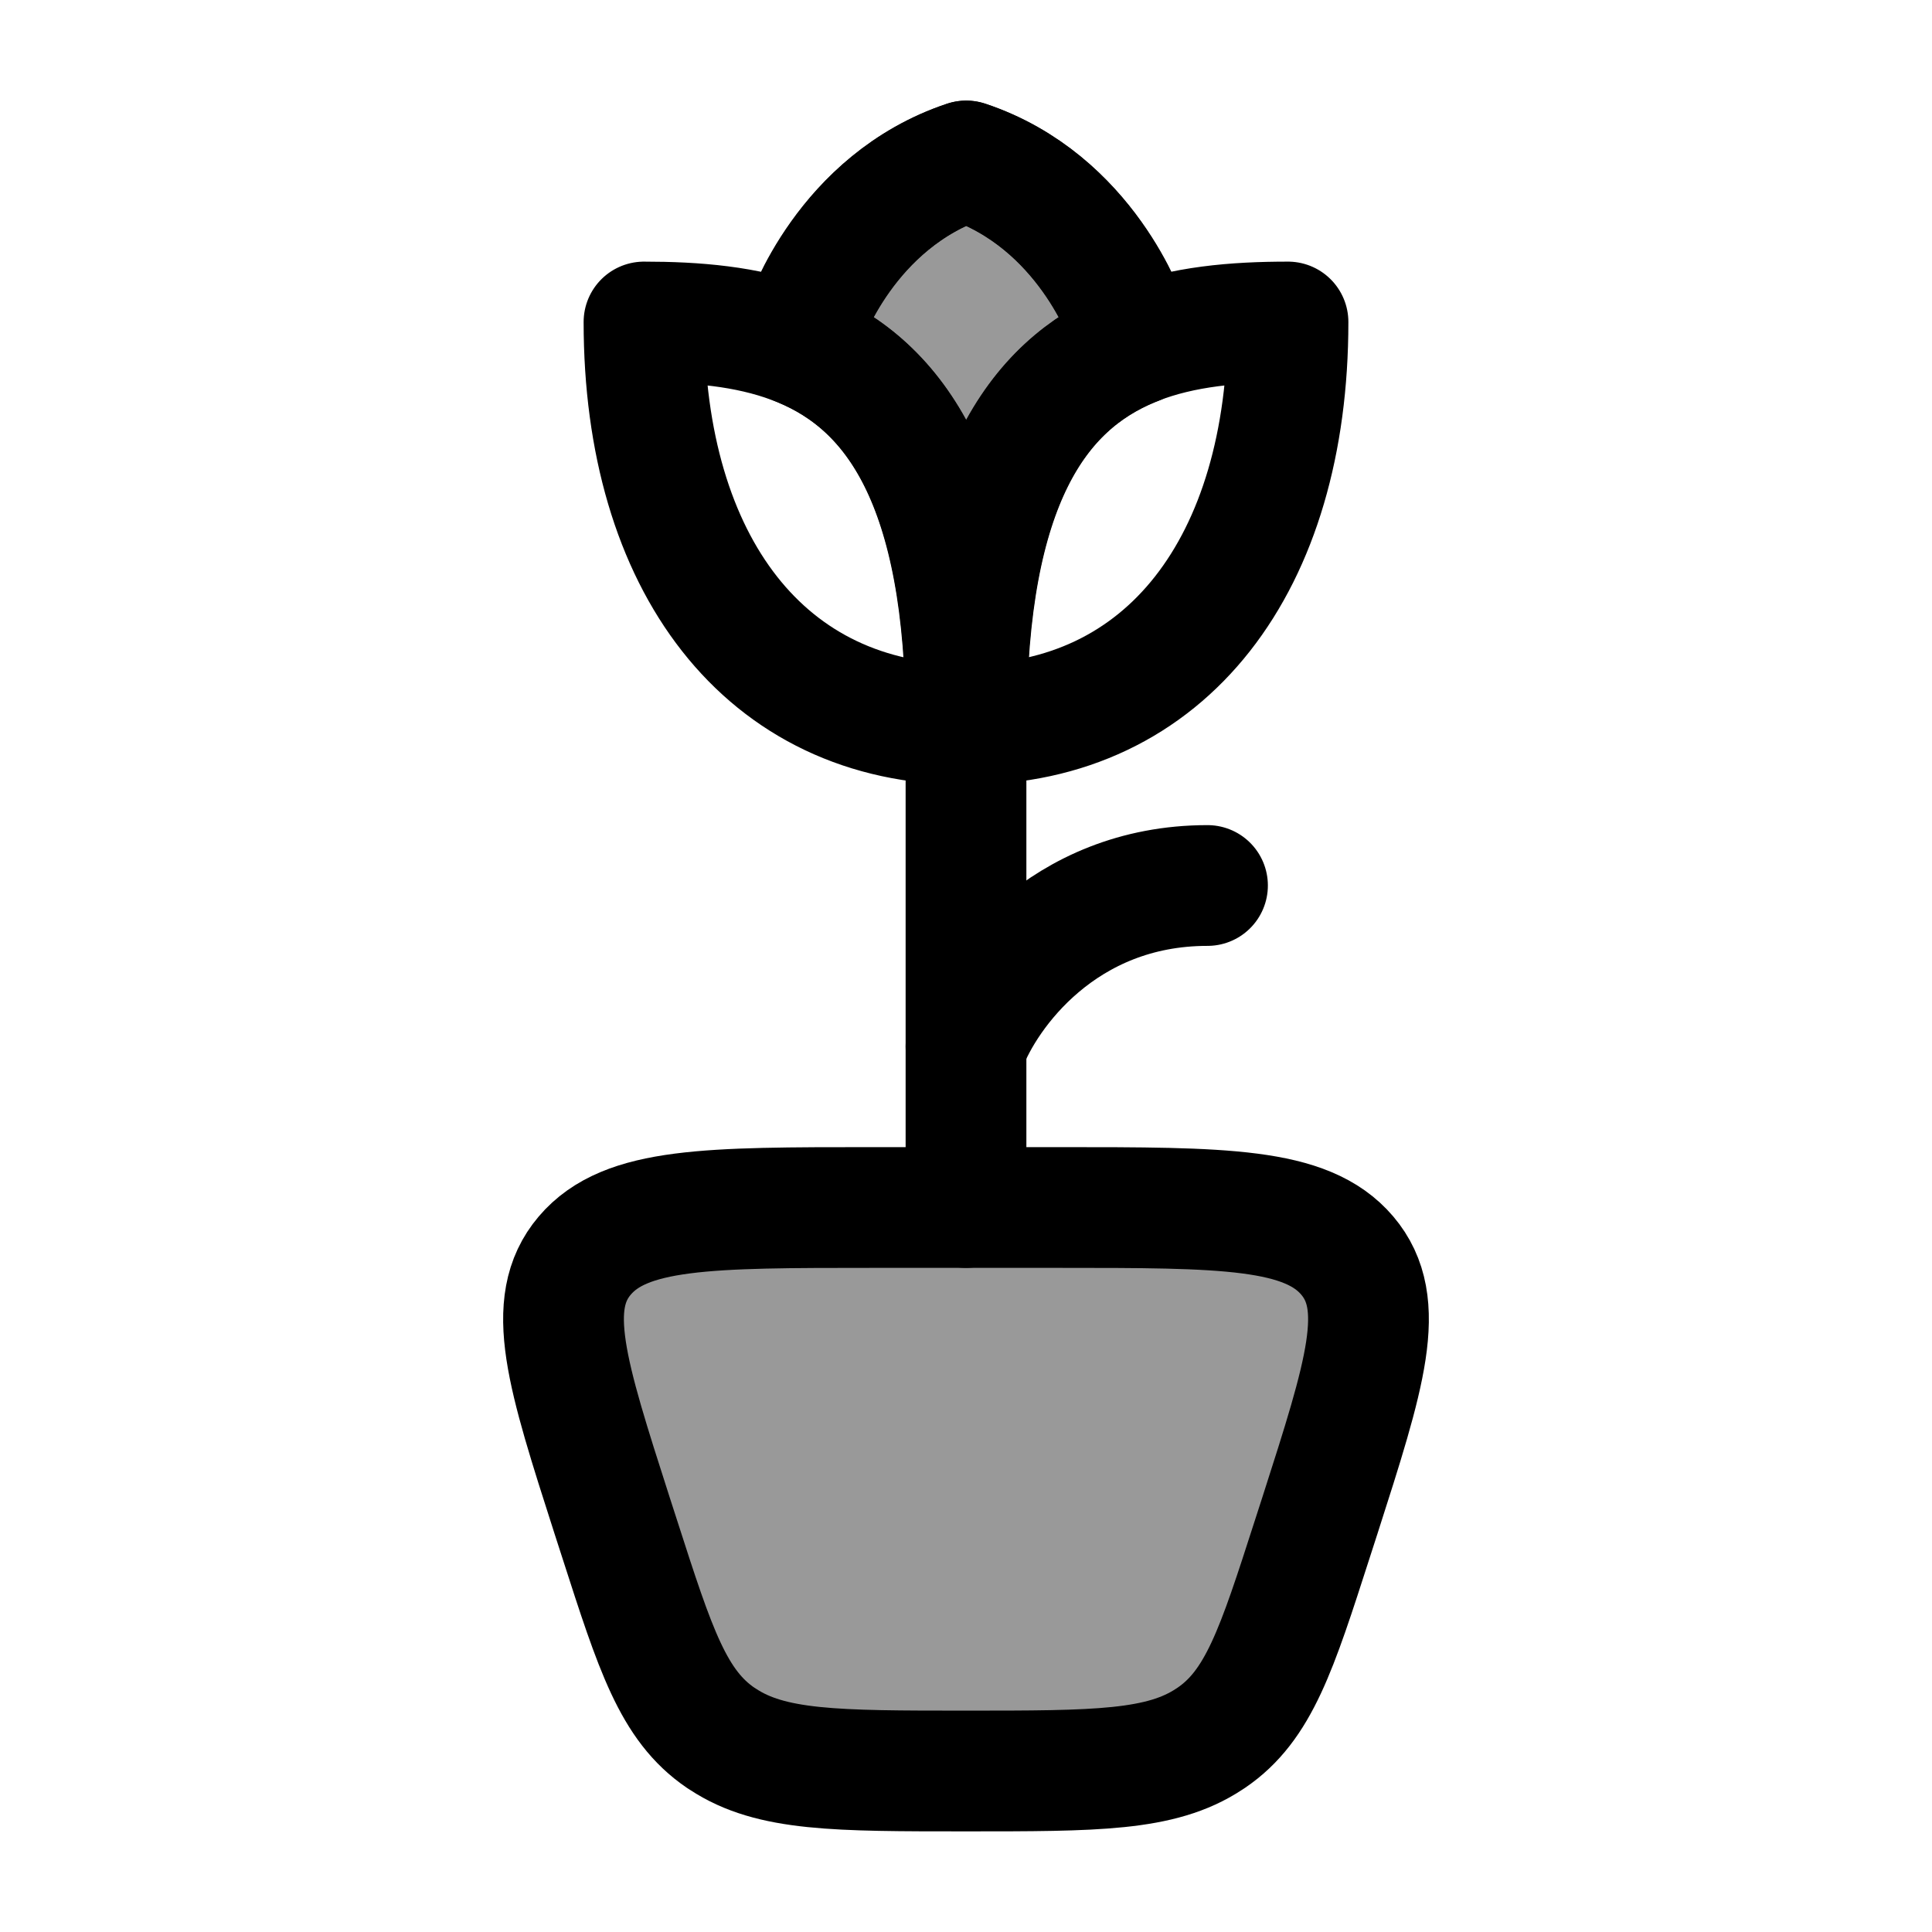 <svg width="24" height="24" viewBox="0 0 24 24" fill="none" xmlns="http://www.w3.org/2000/svg">
    <path opacity="0.4" d="M13.151 15H10.849C8.797 15 7.771 15 7.264 15.597C6.758 16.193 7.04 17.07 7.603 18.824L7.697 19.115C8.141 20.495 8.363 21.186 8.953 21.588L8.98 21.605C9.578 22 10.385 22 12 22C13.615 22 14.422 22 15.02 21.605L15.046 21.588C15.637 21.186 15.859 20.495 16.303 19.115L16.397 18.824C16.96 17.07 17.242 16.193 16.736 15.597C16.229 15 15.203 15 13.151 15Z" fill="currentColor"/>
    <path opacity="0.4" d="M10.005 4C10.005 4 10.505 2.5 12.005 2C13.505 2.5 14.005 4 14.005 4L14.115 4.282L14.062 4.303C12.885 4.789 12.005 6.014 12.005 9C12.005 6.014 11.124 4.789 9.947 4.303L9.883 4.277L10.005 4Z" fill="currentColor"/>
    <path d="M12 9C14.5 9 16 7 16 4C15.347 4 14.694 4.053 14.111 4.282M12 9C9.5 9 8 7 8 4C8.637 4 9.274 4.051 9.846 4.265M12 9C12 6.014 12.88 4.789 14.057 4.303M12 9C12 6.014 11.12 4.789 9.943 4.303M14.111 4.282L14 4C14 4 13.5 2.5 12 2C10.5 2.5 10 4 10 4L9.878 4.277M14.111 4.282C14.093 4.289 14.075 4.296 14.057 4.303M14.111 4.282L14.057 4.303M9.846 4.265L9.878 4.277M9.846 4.265C9.878 4.277 9.911 4.29 9.943 4.303M9.878 4.277L9.943 4.303" stroke="currentColor" stroke-width="1.5" stroke-linecap="round" stroke-linejoin="round"/>
    <path d="M14.115 4.282L14.005 4C14.005 4 13.505 2.5 12.005 2C10.505 2.5 10.005 4 10.005 4L9.883 4.277L9.947 4.303C11.124 4.789 12.005 6.014 12.005 9C12.005 6.014 12.885 4.789 14.062 4.303M14.115 4.282C14.097 4.289 14.079 4.296 14.062 4.303M14.115 4.282L14.062 4.303" stroke="currentColor" stroke-width="1.5" stroke-linecap="round" stroke-linejoin="round"/>
    <path d="M12 9V15" stroke="currentColor" stroke-width="1.5" stroke-linecap="round" stroke-linejoin="round"/>
    <path d="M12 13C12.25 12.333 13.2 11 15 11" stroke="currentColor" stroke-width="1.5" stroke-linecap="round" stroke-linejoin="round"/>
    <path d="M13.151 15H10.849C8.797 15 7.771 15 7.264 15.597C6.758 16.193 7.04 17.07 7.603 18.824L7.697 19.115C8.141 20.495 8.363 21.186 8.953 21.588L8.98 21.605C9.578 22 10.385 22 12 22C13.615 22 14.422 22 15.02 21.605L15.046 21.588C15.637 21.186 15.859 20.495 16.303 19.115L16.397 18.824C16.96 17.07 17.242 16.193 16.736 15.597C16.229 15 15.203 15 13.151 15Z" stroke="currentColor" stroke-width="1.5" stroke-linecap="round" stroke-linejoin="round"/>
</svg>
